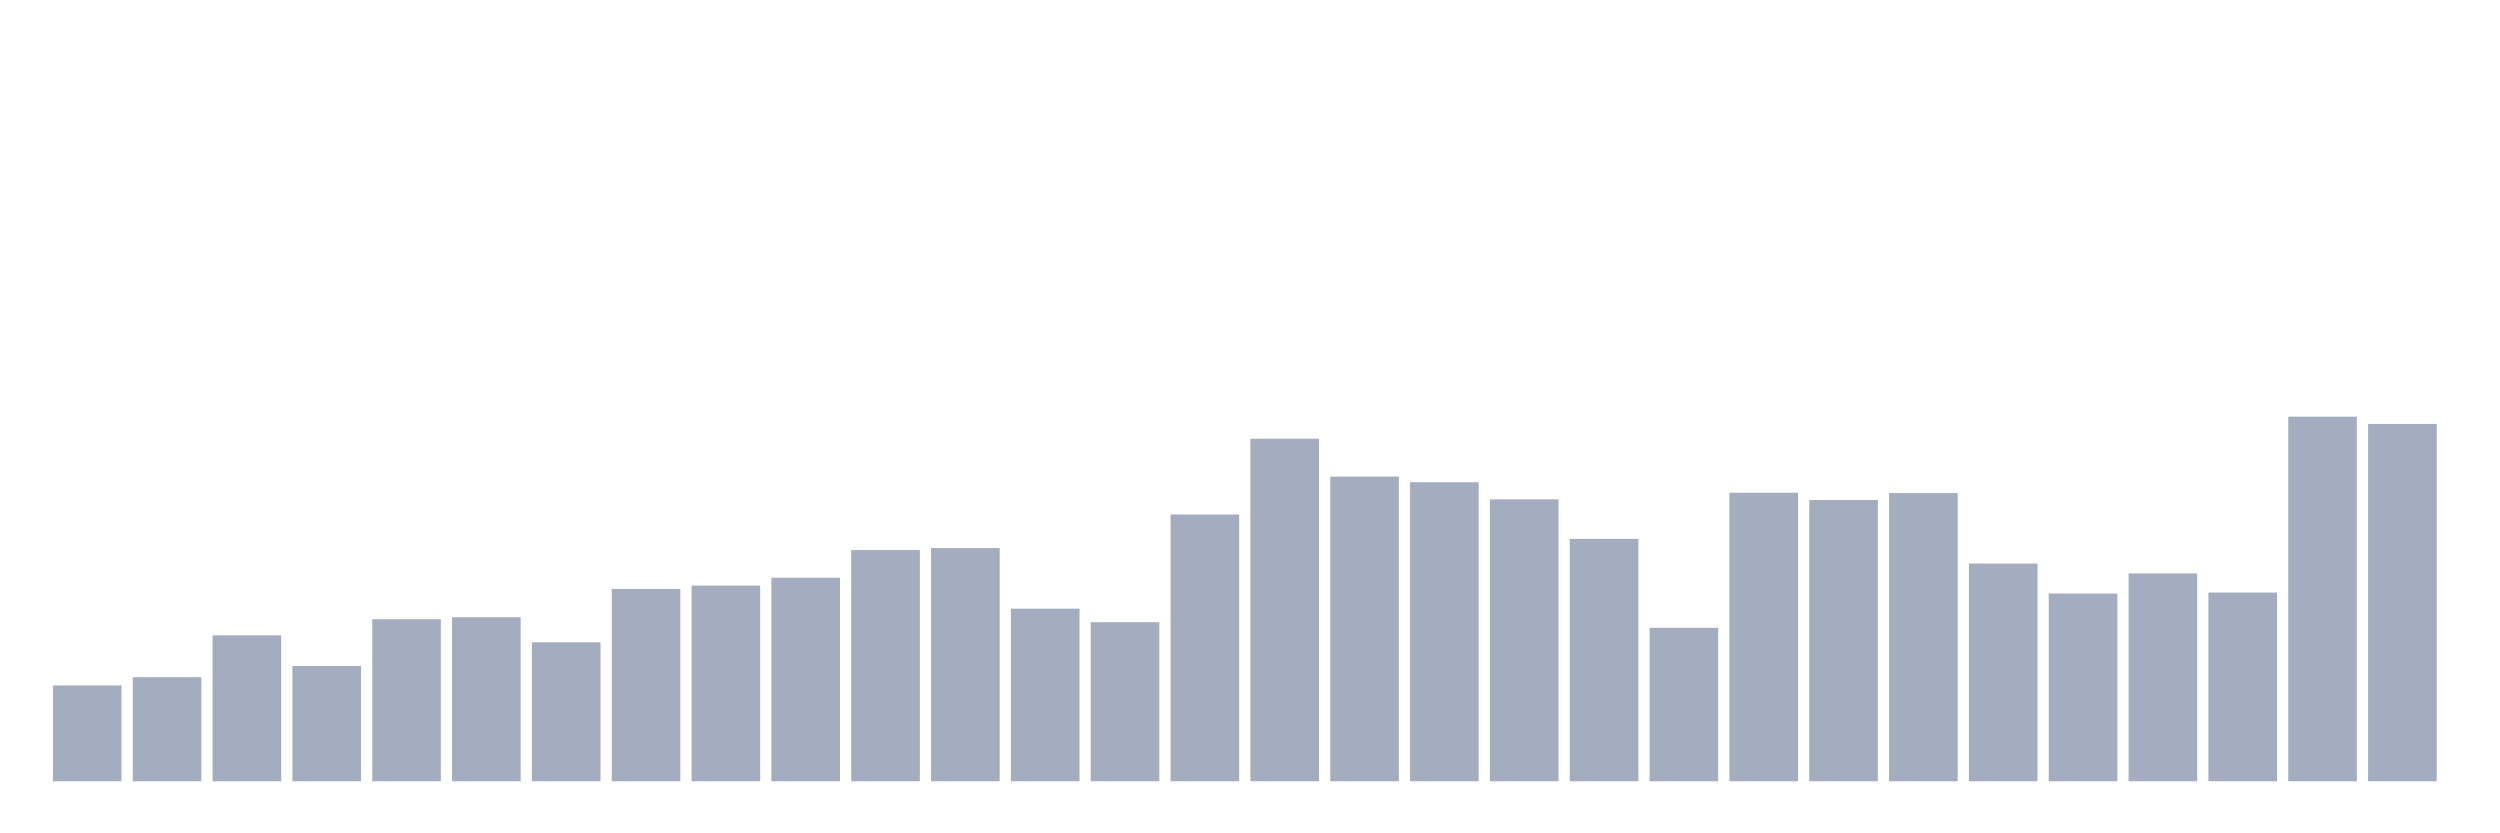 <svg xmlns="http://www.w3.org/2000/svg" viewBox="0 0 480 160"><g transform="translate(10,10)"><rect class="bar" x="0.153" width="13.175" y="121.599" height="18.401" fill="rgb(164,173,192)"></rect><rect class="bar" x="15.482" width="13.175" y="120.018" height="19.982" fill="rgb(164,173,192)"></rect><rect class="bar" x="30.81" width="13.175" y="111.987" height="28.013" fill="rgb(164,173,192)"></rect><rect class="bar" x="46.138" width="13.175" y="117.868" height="22.132" fill="rgb(164,173,192)"></rect><rect class="bar" x="61.466" width="13.175" y="108.889" height="31.111" fill="rgb(164,173,192)"></rect><rect class="bar" x="76.794" width="13.175" y="108.509" height="31.491" fill="rgb(164,173,192)"></rect><rect class="bar" x="92.123" width="13.175" y="113.315" height="26.685" fill="rgb(164,173,192)"></rect><rect class="bar" x="107.451" width="13.175" y="103.071" height="36.929" fill="rgb(164,173,192)"></rect><rect class="bar" x="122.779" width="13.175" y="102.439" height="37.561" fill="rgb(164,173,192)"></rect><rect class="bar" x="138.107" width="13.175" y="100.921" height="39.079" fill="rgb(164,173,192)"></rect><rect class="bar" x="153.436" width="13.175" y="95.61" height="44.39" fill="rgb(164,173,192)"></rect><rect class="bar" x="168.764" width="13.175" y="95.23" height="44.77" fill="rgb(164,173,192)"></rect><rect class="bar" x="184.092" width="13.175" y="106.865" height="33.135" fill="rgb(164,173,192)"></rect><rect class="bar" x="199.42" width="13.175" y="109.458" height="30.542" fill="rgb(164,173,192)"></rect><rect class="bar" x="214.748" width="13.175" y="88.78" height="51.22" fill="rgb(164,173,192)"></rect><rect class="bar" x="230.077" width="13.175" y="74.237" height="65.763" fill="rgb(164,173,192)"></rect><rect class="bar" x="245.405" width="13.175" y="81.509" height="58.491" fill="rgb(164,173,192)"></rect><rect class="bar" x="260.733" width="13.175" y="82.584" height="57.416" fill="rgb(164,173,192)"></rect><rect class="bar" x="276.061" width="13.175" y="85.872" height="54.128" fill="rgb(164,173,192)"></rect><rect class="bar" x="291.39" width="13.175" y="93.46" height="46.54" fill="rgb(164,173,192)"></rect><rect class="bar" x="306.718" width="13.175" y="110.533" height="29.467" fill="rgb(164,173,192)"></rect><rect class="bar" x="322.046" width="13.175" y="84.607" height="55.393" fill="rgb(164,173,192)"></rect><rect class="bar" x="337.374" width="13.175" y="85.998" height="54.002" fill="rgb(164,173,192)"></rect><rect class="bar" x="352.702" width="13.175" y="84.67" height="55.33" fill="rgb(164,173,192)"></rect><rect class="bar" x="368.031" width="13.175" y="98.202" height="41.798" fill="rgb(164,173,192)"></rect><rect class="bar" x="383.359" width="13.175" y="103.957" height="36.043" fill="rgb(164,173,192)"></rect><rect class="bar" x="398.687" width="13.175" y="100.099" height="39.901" fill="rgb(164,173,192)"></rect><rect class="bar" x="414.015" width="13.175" y="103.767" height="36.233" fill="rgb(164,173,192)"></rect><rect class="bar" x="429.344" width="13.175" y="70" height="70" fill="rgb(164,173,192)"></rect><rect class="bar" x="444.672" width="13.175" y="71.391" height="68.609" fill="rgb(164,173,192)"></rect></g></svg>